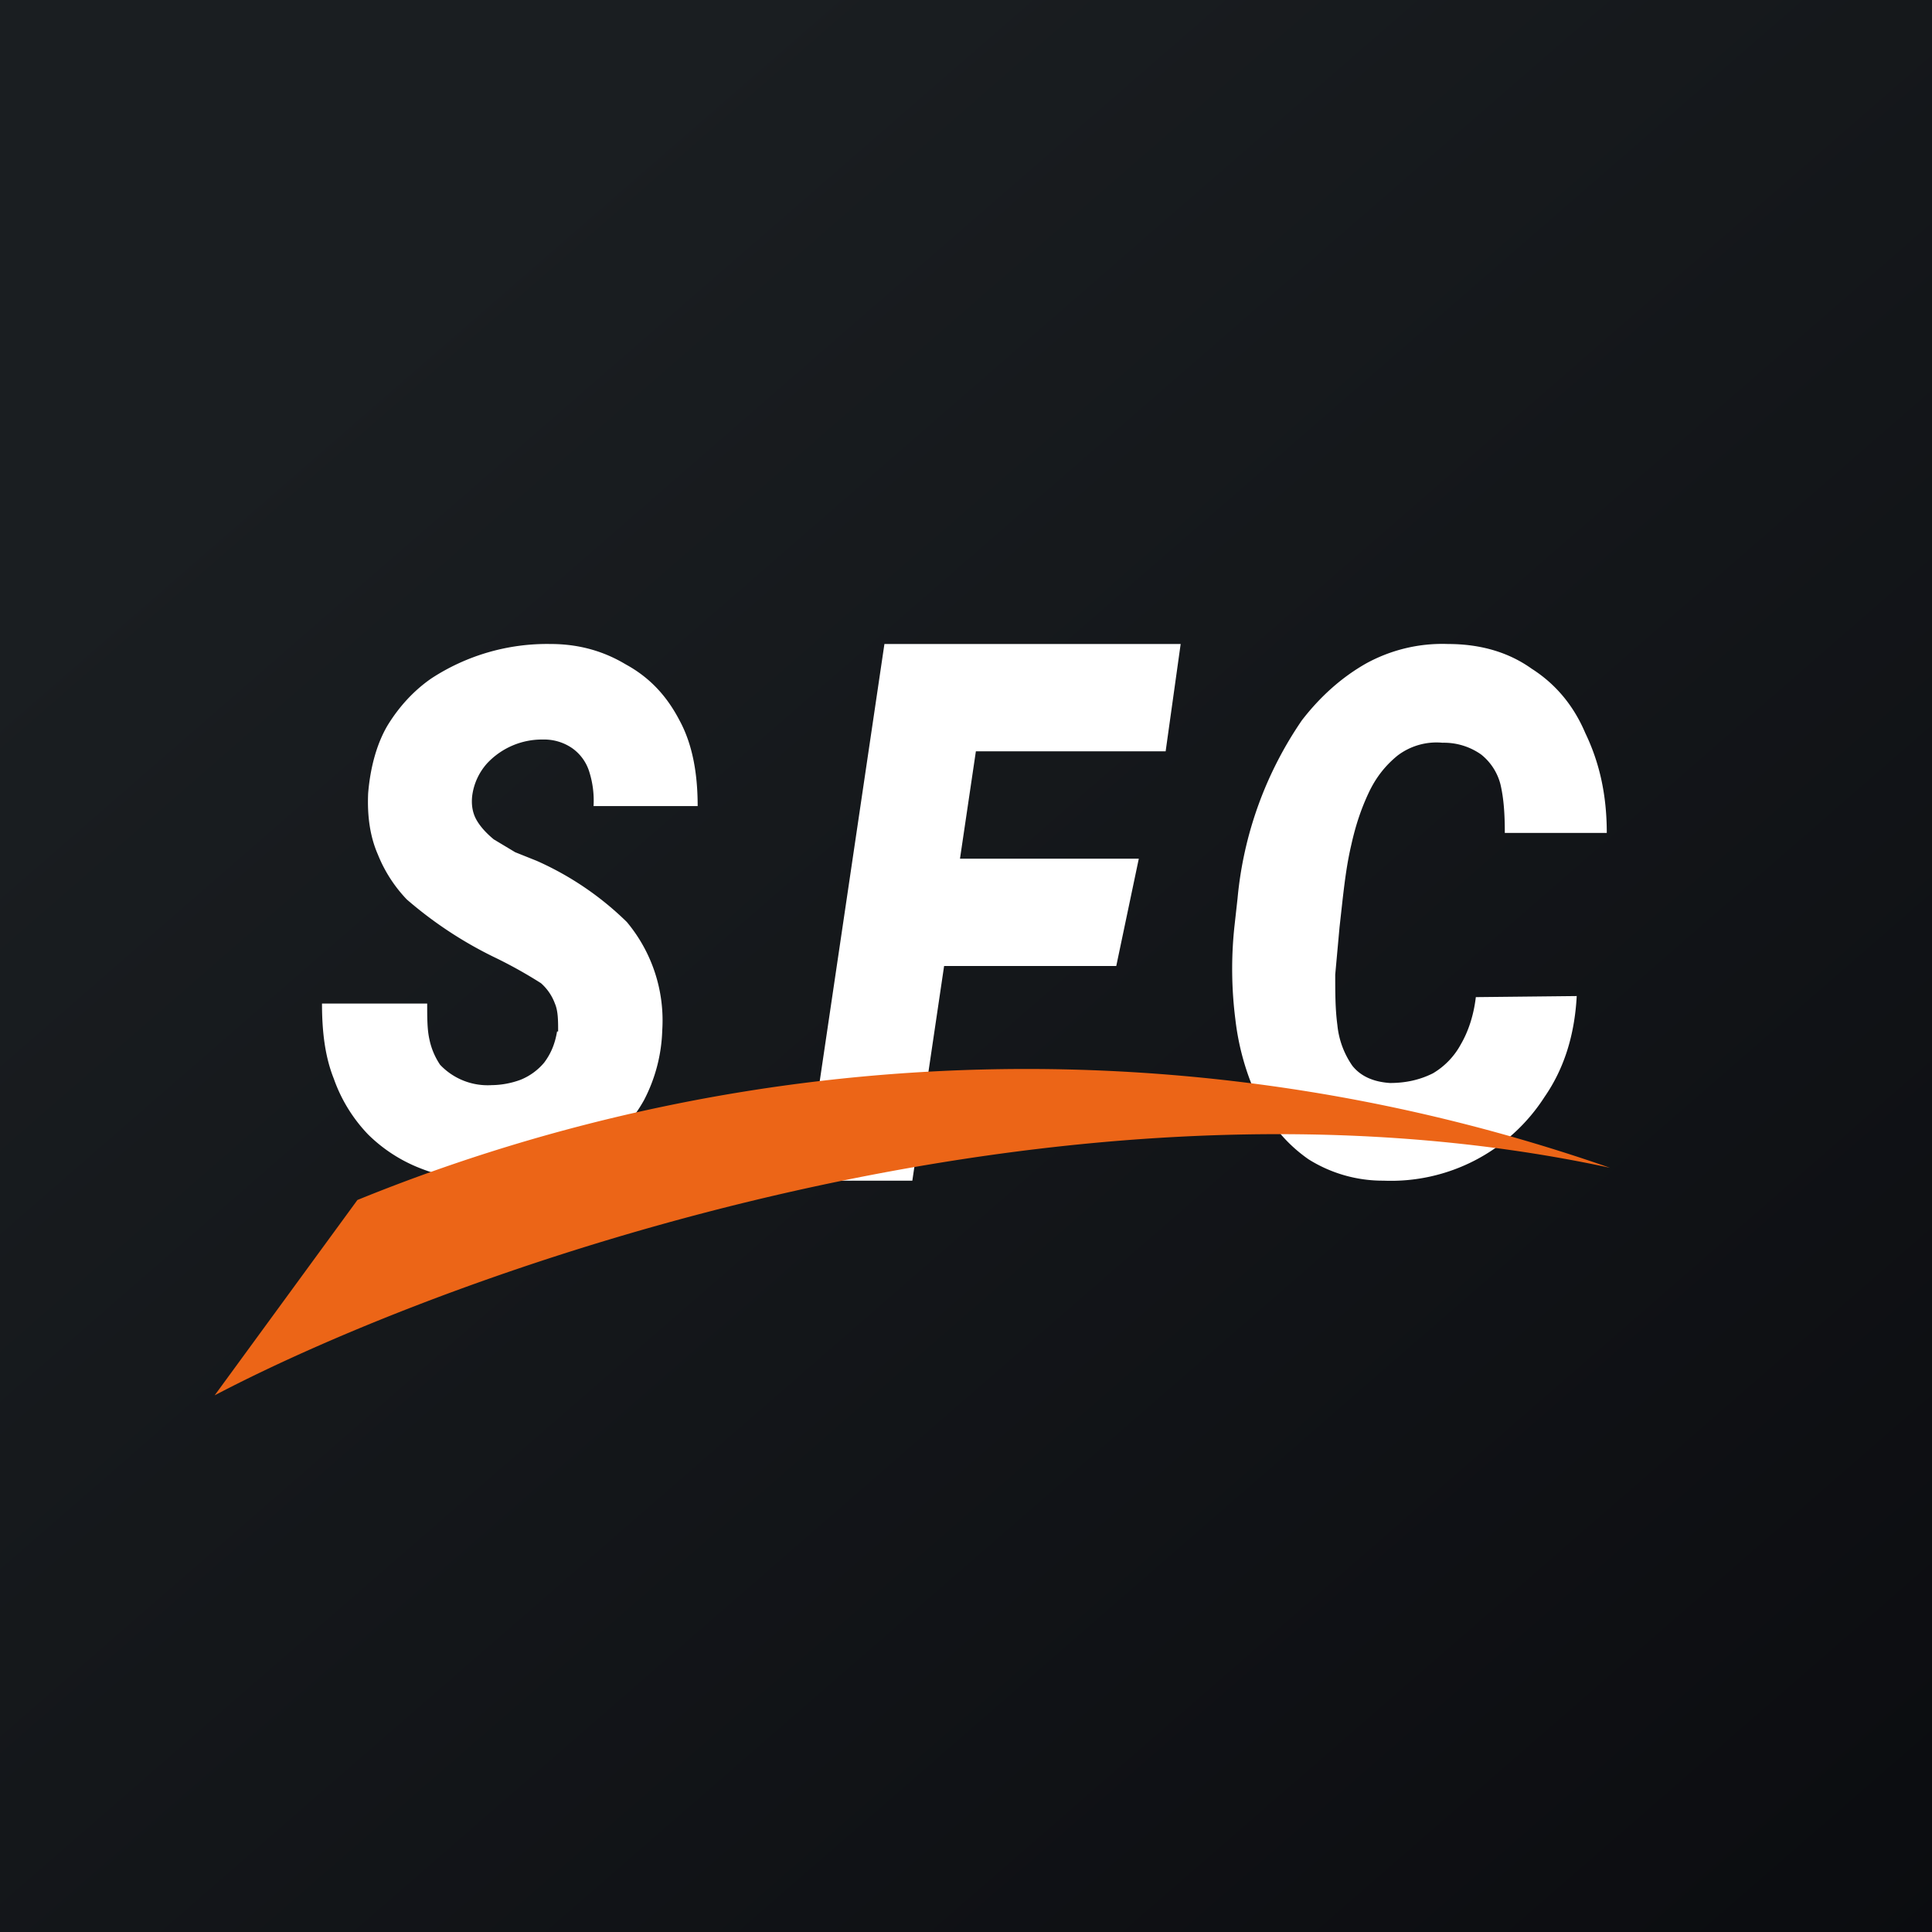 <!-- by TradingView --><svg width="18" height="18" viewBox="0 0 18 18" xmlns="http://www.w3.org/2000/svg"><rect x="0" y="0" width="18" height="18" fill="#333333" stroke="none"/><path fill="url(#a)" d="M0 0h18v18H0z"/><path d="m13.75 9.29.94-.01c-.02.37-.12.68-.3.94a1.7 1.7 0 0 1-1.5.78 1.3 1.3 0 0 1-.7-.2c-.2-.14-.35-.32-.46-.54a2.38 2.38 0 0 1-.22-.76 3.73 3.73 0 0 1-.01-.86l.03-.27a3.5 3.5 0 0 1 .6-1.66c.17-.22.37-.4.6-.53.22-.12.48-.19.76-.18.31 0 .57.08.78.23.22.14.39.34.5.6.13.27.2.57.2.93h-.95c0-.18-.01-.32-.04-.45a.52.52 0 0 0-.18-.28.6.6 0 0 0-.36-.11.6.6 0 0 0-.42.12c-.11.09-.2.2-.27.35-.07.15-.12.3-.16.48-.04.17-.06.33-.08.5l-.03.27-.04.44c0 .17 0 .32.02.47a.8.8 0 0 0 .14.38c.08.1.2.15.35.16.15 0 .28-.03.4-.09a.7.7 0 0 0 .26-.27c.07-.12.12-.27.14-.44ZM9.24 6l-.74 5h-1l.74-5h1Zm1.37 2-.21 1H8.5l.22-1h1.9ZM11 6l-.14 1H8.81l.14-1H11ZM5.2 9.61c0-.1 0-.19-.03-.26a.47.47 0 0 0-.13-.19 4.29 4.29 0 0 0-.41-.23 3.75 3.75 0 0 1-.84-.55 1.31 1.31 0 0 1-.27-.42c-.07-.16-.1-.35-.09-.57.02-.24.08-.46.18-.63.11-.18.25-.33.41-.44A1.97 1.97 0 0 1 5.13 6c.27 0 .5.07.7.19.22.12.38.29.5.52.12.22.17.49.17.8h-.97a.89.89 0 0 0-.04-.32.42.42 0 0 0-.16-.22.46.46 0 0 0-.27-.08.7.7 0 0 0-.52.22.56.56 0 0 0-.14.3c-.01.08 0 .16.04.23s.1.13.16.18l.2.12.2.08a2.85 2.85 0 0 1 .84.57 1.43 1.43 0 0 1 .33 1.01 1.5 1.5 0 0 1-.17.65c-.1.18-.23.32-.39.43-.15.11-.33.2-.51.25-.2.05-.38.07-.57.07-.22 0-.42-.04-.6-.11a1.43 1.43 0 0 1-.5-.32 1.44 1.44 0 0 1-.32-.52c-.08-.2-.11-.43-.11-.7h.98c0 .13 0 .24.02.33.02.1.06.18.1.24a.61.61 0 0 0 .48.19.8.8 0 0 0 .27-.05.56.56 0 0 0 .22-.16c.06-.08.1-.17.12-.29Z" fill="#fff"/><path d="m2 13 1.33-1.82a16.52 16.52 0 0 1 11.67-.3C9.9 9.78 4.21 11.84 2 13Z" fill="#EC6517"/><defs><linearGradient id="a" x1="3.35" y1="3.12" x2="21.9" y2="24.43" gradientUnits="userSpaceOnUse"><stop stop-color="#1A1E21"/><stop offset="1" stop-color="#06060A"/></linearGradient></defs></svg>